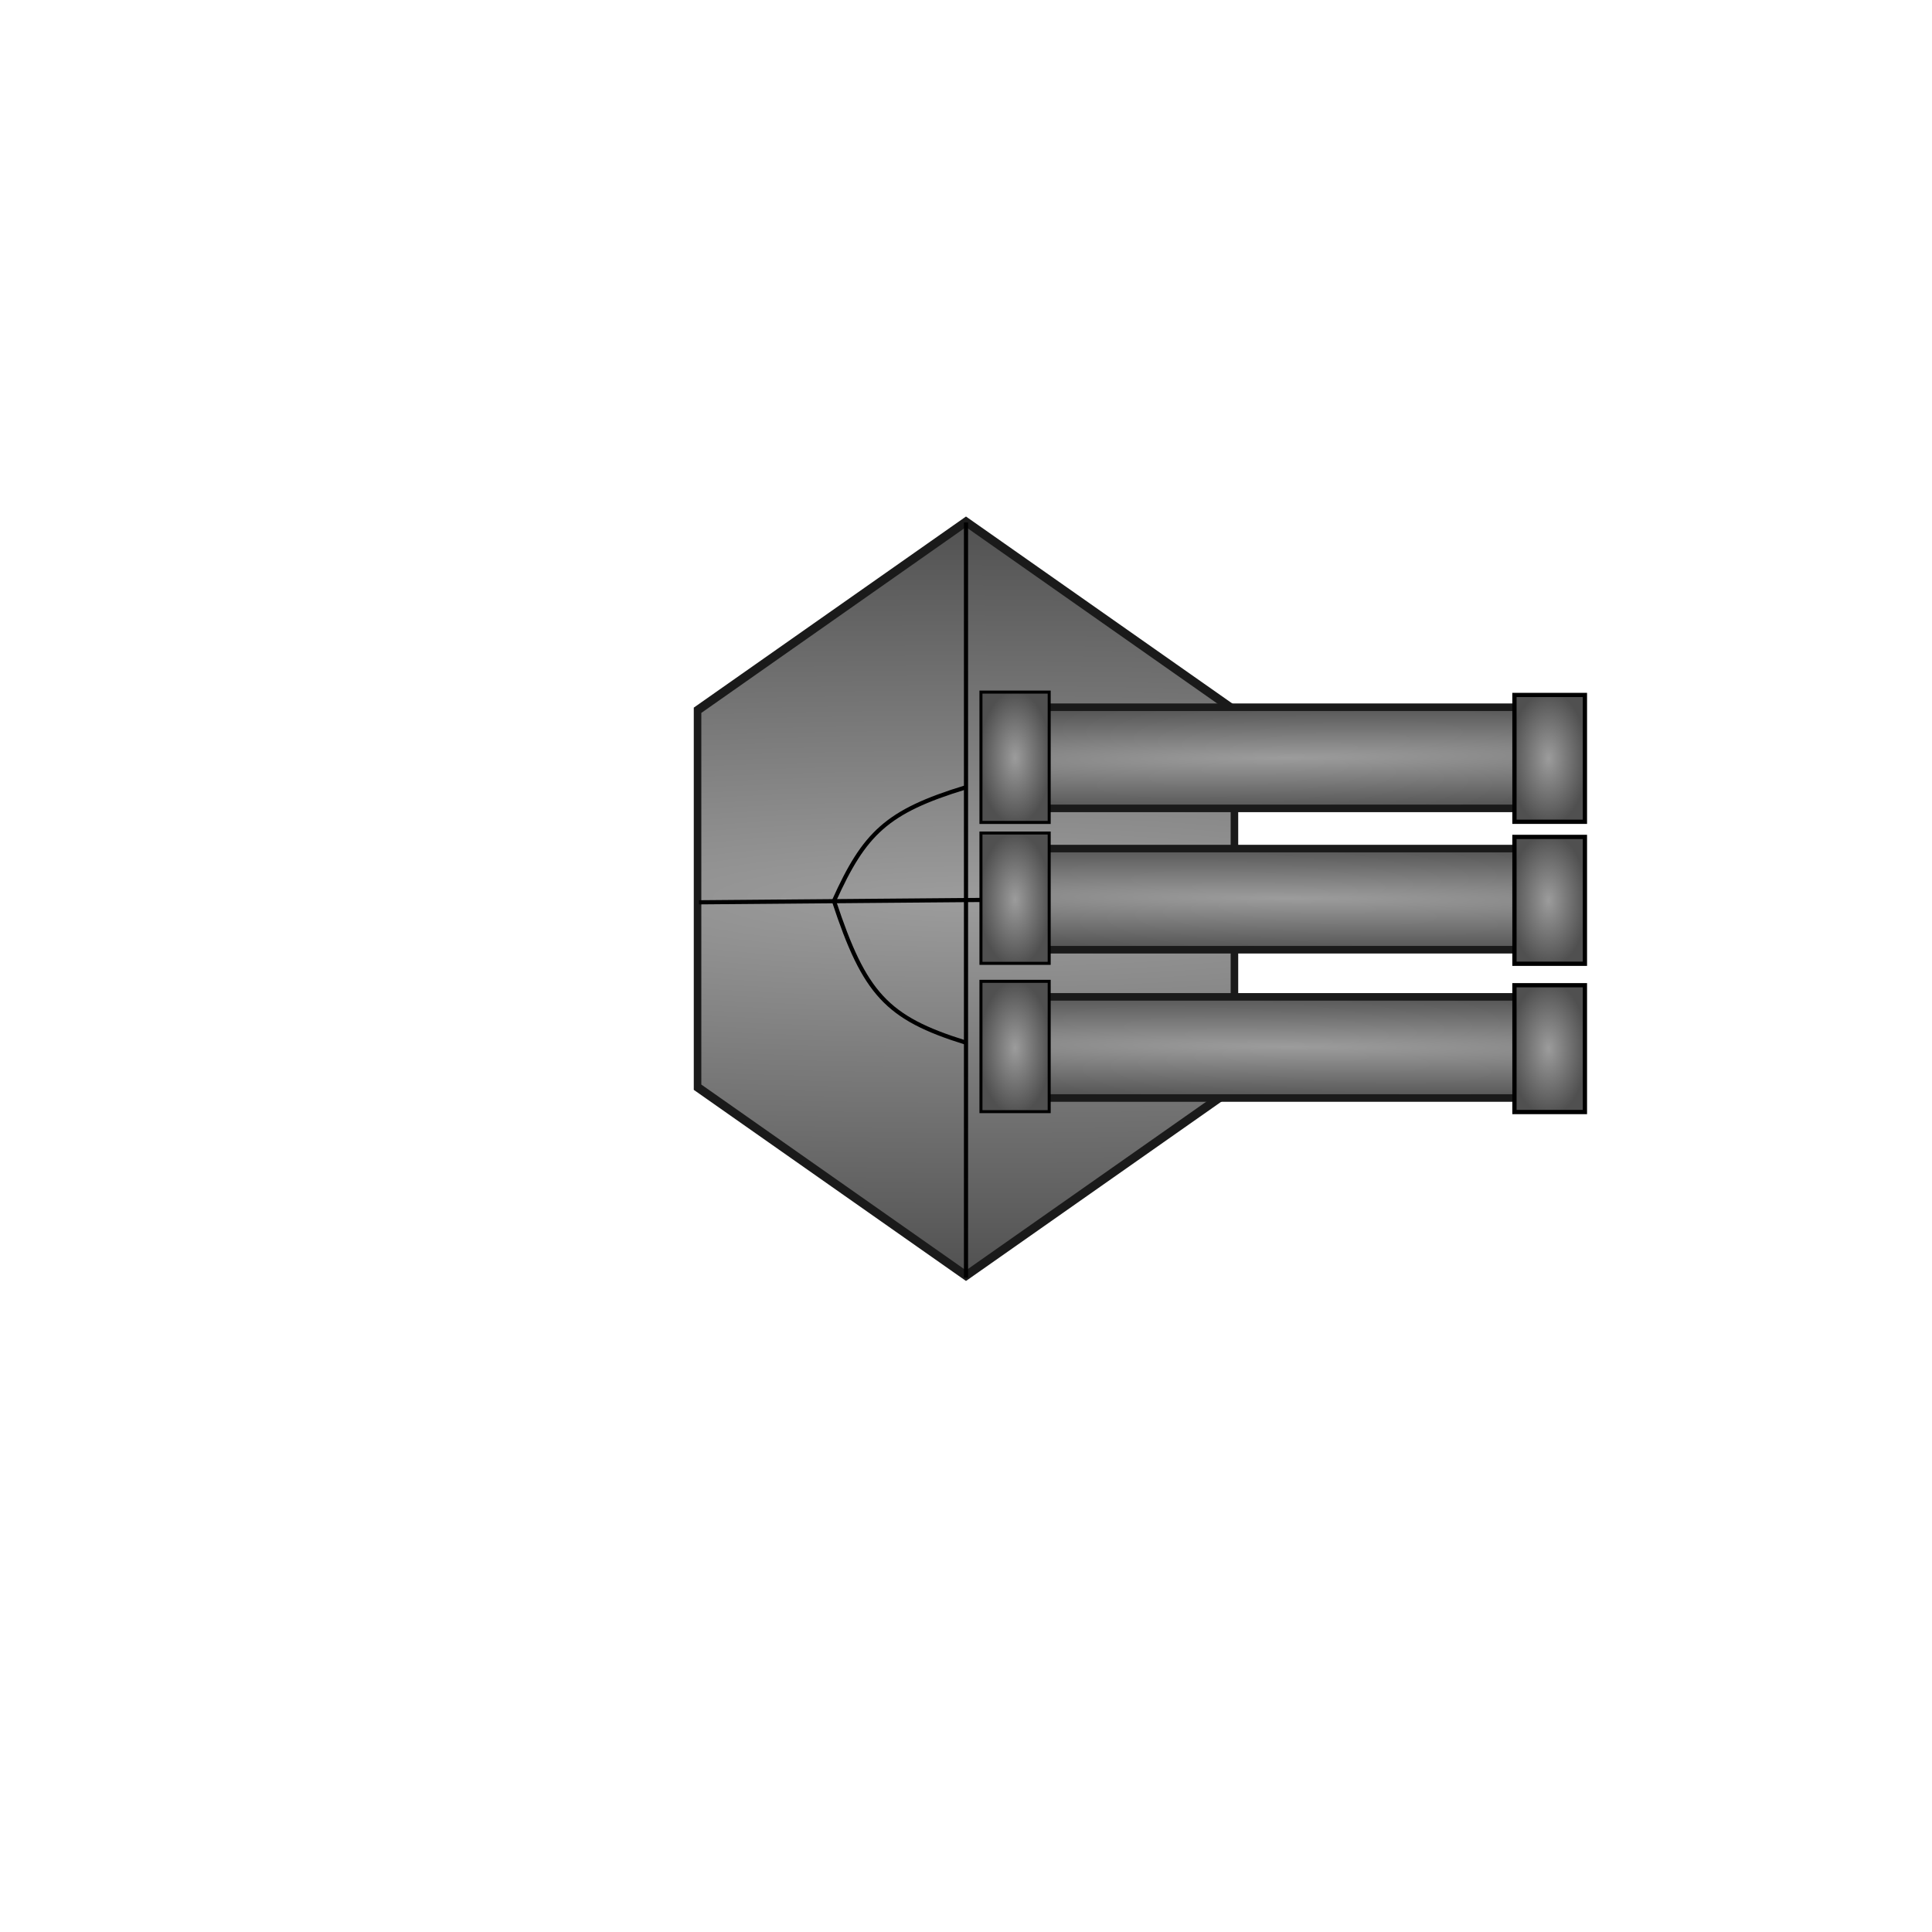<?xml version="1.0" encoding="UTF-8" standalone="no"?>
<!-- Created with Inkscape (http://www.inkscape.org/) -->

<svg
   xmlns:dc="http://purl.org/dc/elements/1.1/"
   xmlns:cc="http://creativecommons.org/ns#"
   xmlns:rdf="http://www.w3.org/1999/02/22-rdf-syntax-ns#"
   xmlns:svg="http://www.w3.org/2000/svg"
   xmlns="http://www.w3.org/2000/svg"
   xmlns:xlink="http://www.w3.org/1999/xlink"
   xmlns:sodipodi="http://sodipodi.sourceforge.net/DTD/sodipodi-0.dtd"
   xmlns:inkscape="http://www.inkscape.org/namespaces/inkscape"
   width="512"
   height="512"
   id="svg2"
   version="1.1"
   inkscape:version="0.48.4 r9939"
   sodipodi:docname="laser3.svg"
   inkscape:export-filename="/home/jami/workspace/starbattle/art/exported/laser-three.png"
   inkscape:export-xdpi="15.21"
   inkscape:export-ydpi="15.21">
  <defs
     id="defs4">
    <linearGradient
       id="linearGradient3764">
      <stop
         style="stop-color:#9c9c9c;stop-opacity:1;"
         offset="0"
         id="stop3766" />
      <stop
         style="stop-color:#505050;stop-opacity:1;"
         offset="1"
         id="stop3768" />
    </linearGradient>
    <radialGradient
       inkscape:collect="always"
       xlink:href="#linearGradient3764"
       id="radialGradient3774"
       cx="189.286"
       cy="179.857"
       fx="189.286"
       fy="179.857"
       r="72.14"
       gradientTransform="matrix(9.412,0.014,-0.002,1.153,-1592.002,-30.062)"
       gradientUnits="userSpaceOnUse" />
    <radialGradient
       inkscape:collect="always"
       xlink:href="#linearGradient3764"
       id="radialGradient3782"
       cx="-698.325"
       cy="230.5"
       fx="-698.325"
       fy="230.5"
       r="77.259"
       gradientTransform="matrix(3.28,-0.029,0.002,0.186,1591.715,167.38)"
       gradientUnits="userSpaceOnUse" />
    <radialGradient
       inkscape:collect="always"
       xlink:href="#linearGradient3764"
       id="radialGradient3790"
       cx="-698.325"
       cy="280.5"
       fx="-698.325"
       fy="280.5"
       r="77.259"
       gradientTransform="matrix(3.828,0.029,-0.001,0.186,1975.398,248.365)"
       gradientUnits="userSpaceOnUse" />
    <radialGradient
       inkscape:collect="always"
       xlink:href="#linearGradient3764"
       id="radialGradient3778"
       cx="268.785"
       cy="230.356"
       fx="268.785"
       fy="230.356"
       r="9.441"
       gradientTransform="matrix(1,0,0,1.872,0.219,309.929)"
       gradientUnits="userSpaceOnUse" />
    <radialGradient
       inkscape:collect="always"
       xlink:href="#linearGradient3764"
       id="radialGradient3786"
       cx="268.576"
       cy="820.606"
       fx="268.576"
       fy="820.606"
       r="9.441"
       gradientTransform="matrix(1,0,0,1.872,0.428,-718.094)"
       gradientUnits="userSpaceOnUse" />
    <radialGradient
       inkscape:collect="always"
       xlink:href="#linearGradient3764"
       id="radialGradient3794"
       cx="230.646"
       cy="628.009"
       fx="230.646"
       fy="628.009"
       r="17.72"
       gradientTransform="matrix(1,0,0,0.579,0,264.683)"
       gradientUnits="userSpaceOnUse" />
    <radialGradient
       inkscape:collect="always"
       xlink:href="#linearGradient3764"
       id="radialGradient3797"
       gradientUnits="userSpaceOnUse"
       gradientTransform="matrix(0,1,-0.579,0,774.009,510.689)"
       cx="230.646"
       cy="628.009"
       fx="230.646"
       fy="628.009"
       r="17.72" />
    <radialGradient
       inkscape:collect="always"
       xlink:href="#linearGradient3764"
       id="radialGradient3800"
       gradientUnits="userSpaceOnUse"
       gradientTransform="matrix(3.828,0.029,-0.001,0.186,3014.508,785.81)"
       cx="-698.325"
       cy="280.5"
       fx="-698.325"
       fy="280.5"
       r="77.259" />
    <radialGradient
       inkscape:collect="always"
       xlink:href="#linearGradient3764"
       id="radialGradient3803"
       gradientUnits="userSpaceOnUse"
       gradientTransform="matrix(3.28,-0.029,0.002,0.186,2630.826,678.069)"
       cx="-698.325"
       cy="230.5"
       fx="-698.325"
       fy="230.5"
       r="77.259" />
    <radialGradient
       inkscape:collect="always"
       xlink:href="#linearGradient3764"
       id="radialGradient3808"
       gradientUnits="userSpaceOnUse"
       gradientTransform="matrix(0,1,-0.579,0,774.009,587.612)"
       cx="230.646"
       cy="628.009"
       fx="230.646"
       fy="628.009"
       r="17.72" />
    <radialGradient
       inkscape:collect="always"
       xlink:href="#linearGradient3764"
       id="radialGradient3060"
       gradientUnits="userSpaceOnUse"
       gradientTransform="matrix(3.828,0.029,-0.001,0.186,3014.508,746.512)"
       cx="-698.325"
       cy="280.5"
       fx="-698.325"
       fy="280.5"
       r="77.259" />
    <radialGradient
       inkscape:collect="always"
       xlink:href="#linearGradient3764"
       id="radialGradient3062"
       gradientUnits="userSpaceOnUse"
       gradientTransform="matrix(1,0,0,1.872,0.428,-757.391)"
       cx="268.576"
       cy="820.606"
       fx="268.576"
       fy="820.606"
       r="9.441" />
    <radialGradient
       inkscape:collect="always"
       xlink:href="#linearGradient3764"
       id="radialGradient3064"
       gradientUnits="userSpaceOnUse"
       gradientTransform="matrix(0,1,-0.579,0,774.009,548.314)"
       cx="230.646"
       cy="628.009"
       fx="230.646"
       fy="628.009"
       r="17.72" />
  </defs>
  <sodipodi:namedview
     id="base"
     pagecolor="#000000"
     bordercolor="#666666"
     borderopacity="1.0"
     inkscape:pageopacity="0"
     inkscape:pageshadow="2"
     inkscape:zoom="1.7940073"
     inkscape:cx="345.81702"
     inkscape:cy="263.94574"
     inkscape:document-units="px"
     inkscape:current-layer="layer1"
     showgrid="false"
     inkscape:window-width="1264"
     inkscape:window-height="948"
     inkscape:window-x="654"
     inkscape:window-y="103"
     inkscape:window-maximized="0"
     gridtolerance="5"
     objecttolerance="10"
     guidetolerance="10">
    <inkscape:grid
       type="xygrid"
       id="grid3805"
       empspacing="5"
       visible="true"
       enabled="true"
       snapvisiblegridlinesonly="true" />
  </sodipodi:namedview>
  <g
     inkscape:label="Layer 1"
     inkscape:groupmode="layer"
     id="layer1"
     transform="translate(0,-540.362)">
    <path
       transform="matrix(1,0,0,1.216,66.712,559.831)"
       d="m 189.286,262.003 -71.141,-41.073 0,-82.146 71.14,-41.073 71.141,41.073 0,82.146 z"
       inkscape:randomized="0"
       inkscape:rounded="0"
       inkscape:flatsided="true"
       sodipodi:arg2="2.0943951"
       sodipodi:arg1="1.5707963"
       sodipodi:r2="71.140488"
       sodipodi:r1="82.145966"
       sodipodi:cy="179.85715"
       sodipodi:cx="189.28571"
       sodipodi:sides="6"
       id="path2989"
       style="color:#000000;fill:url(#radialGradient3774);fill-opacity:1;stroke:#1a1a1a;stroke-width:2;stroke-linecap:butt;stroke-linejoin:miter;stroke-miterlimit:4;stroke-opacity:1;stroke-dasharray:none;stroke-dashoffset:0;marker:none;visibility:visible;display:inline;overflow:visible;enable-background:accumulate"
       sodipodi:type="star" />
    <rect
       y="727.787"
       x="264.526"
       height="26.805"
       width="152.519"
       id="rect3759"
       style="color:#000000;fill:url(#radialGradient3803);fill-opacity:1;fill-rule:nonzero;stroke:#1a1a1a;stroke-width:2;stroke-linecap:butt;stroke-linejoin:miter;stroke-miterlimit:4;stroke-opacity:1;stroke-dasharray:none;stroke-dashoffset:0;marker:none;visibility:visible;display:inline;overflow:visible;enable-background:accumulate" />
    <rect
       y="804.542"
       x="264.526"
       height="26.805"
       width="152.519"
       id="rect3759-0"
       style="color:#000000;fill:url(#radialGradient3800);fill-opacity:1;fill-rule:nonzero;stroke:#1a1a1a;stroke-width:2;stroke-linecap:butt;stroke-linejoin:miter;stroke-miterlimit:4;stroke-opacity:1;stroke-dasharray:none;stroke-dashoffset:0;marker:none;visibility:visible;display:inline;overflow:visible;enable-background:accumulate" />
    <path
       inkscape:connector-curvature="0"
       id="rect3766"
       d="m 401.346,724.53 18.673,0 0,33.61 -18.673,0 z"
       style="fill:url(#radialGradient3797);fill-opacity:1;stroke:#000000;stroke-width:1.13;stroke-linecap:round;stroke-linejoin:miter;stroke-miterlimit:4;stroke-opacity:1;stroke-dasharray:none" />
    <path
       style="fill:url(#radialGradient3778);fill-opacity:1;stroke:#000000;stroke-width:0.8;stroke-linecap:round;stroke-linejoin:miter;stroke-miterlimit:4;stroke-opacity:1;stroke-dasharray:none"
       d="m 259.963,723.776 18.082,0 0,34.537 -18.082,0 z"
       id="rect3794"
       inkscape:connector-curvature="0" />
    <path
       id="path3797"
       d="m 259.963,800.42 18.082,0 0,34.537 -18.082,0 z"
       style="fill:url(#radialGradient3786);fill-opacity:1;stroke:#000000;stroke-width:0.8;stroke-linecap:round;stroke-linejoin:miter;stroke-miterlimit:4;stroke-opacity:1;stroke-dasharray:none"
       inkscape:connector-curvature="0" />
    <path
       style="fill:none;stroke:#000000;stroke-width:1.103px;stroke-linecap:butt;stroke-linejoin:miter;stroke-opacity:1"
       d="M 327.342,778.283 185.25,779.481"
       id="path3799"
       inkscape:connector-curvature="0" />
    <path
       style="fill:none;stroke:#000000;stroke-width:1.103px;stroke-linecap:butt;stroke-linejoin:miter;stroke-opacity:1"
       d="m 256,678.817 0,200.169"
       id="path3801"
       inkscape:connector-curvature="0"
       sodipodi:nodetypes="cc" />
    <path
       style="fill:none;stroke:#000000;stroke-width:1.103px;stroke-linecap:butt;stroke-linejoin:miter;stroke-opacity:1"
       d="m 255.803,749.049 c -20.803,6.372 -26.709,12.092 -34.803,30.073 8.094,24.576 14,31.015 34.803,37.502"
       id="path3803"
       inkscape:connector-curvature="0"
       sodipodi:nodetypes="ccc" />
    <path
       style="fill:url(#radialGradient3808);fill-opacity:1;stroke:#000000;stroke-width:1.13;stroke-linecap:round;stroke-linejoin:miter;stroke-miterlimit:4;stroke-opacity:1;stroke-dasharray:none"
       d="m 401.346,801.453 18.673,0 0,33.61 -18.673,0 z"
       id="path3806"
       inkscape:connector-curvature="0" />
    <rect
       style="color:#000000;fill:url(#radialGradient3060);fill-opacity:1;fill-rule:nonzero;stroke:#1a1a1a;stroke-width:2;stroke-linecap:butt;stroke-linejoin:miter;stroke-miterlimit:4;stroke-opacity:1;stroke-dasharray:none;stroke-dashoffset:0;marker:none;visibility:visible;display:inline;overflow:visible;enable-background:accumulate"
       id="rect3054"
       width="152.519"
       height="26.805"
       x="264.526"
       y="765.245" />
    <path
       inkscape:connector-curvature="0"
       style="fill:url(#radialGradient3062);fill-opacity:1;stroke:#000000;stroke-width:0.8;stroke-linecap:round;stroke-linejoin:miter;stroke-miterlimit:4;stroke-opacity:1;stroke-dasharray:none"
       d="m 259.963,761.122 18.082,0 0,34.537 -18.082,0 z"
       id="path3056" />
    <path
       inkscape:connector-curvature="0"
       id="path3058"
       d="m 401.346,762.155 18.673,0 0,33.61 -18.673,0 z"
       style="fill:url(#radialGradient3064);fill-opacity:1;stroke:#000000;stroke-width:1.13;stroke-linecap:round;stroke-linejoin:miter;stroke-miterlimit:4;stroke-opacity:1;stroke-dasharray:none" />
  </g>
</svg>
